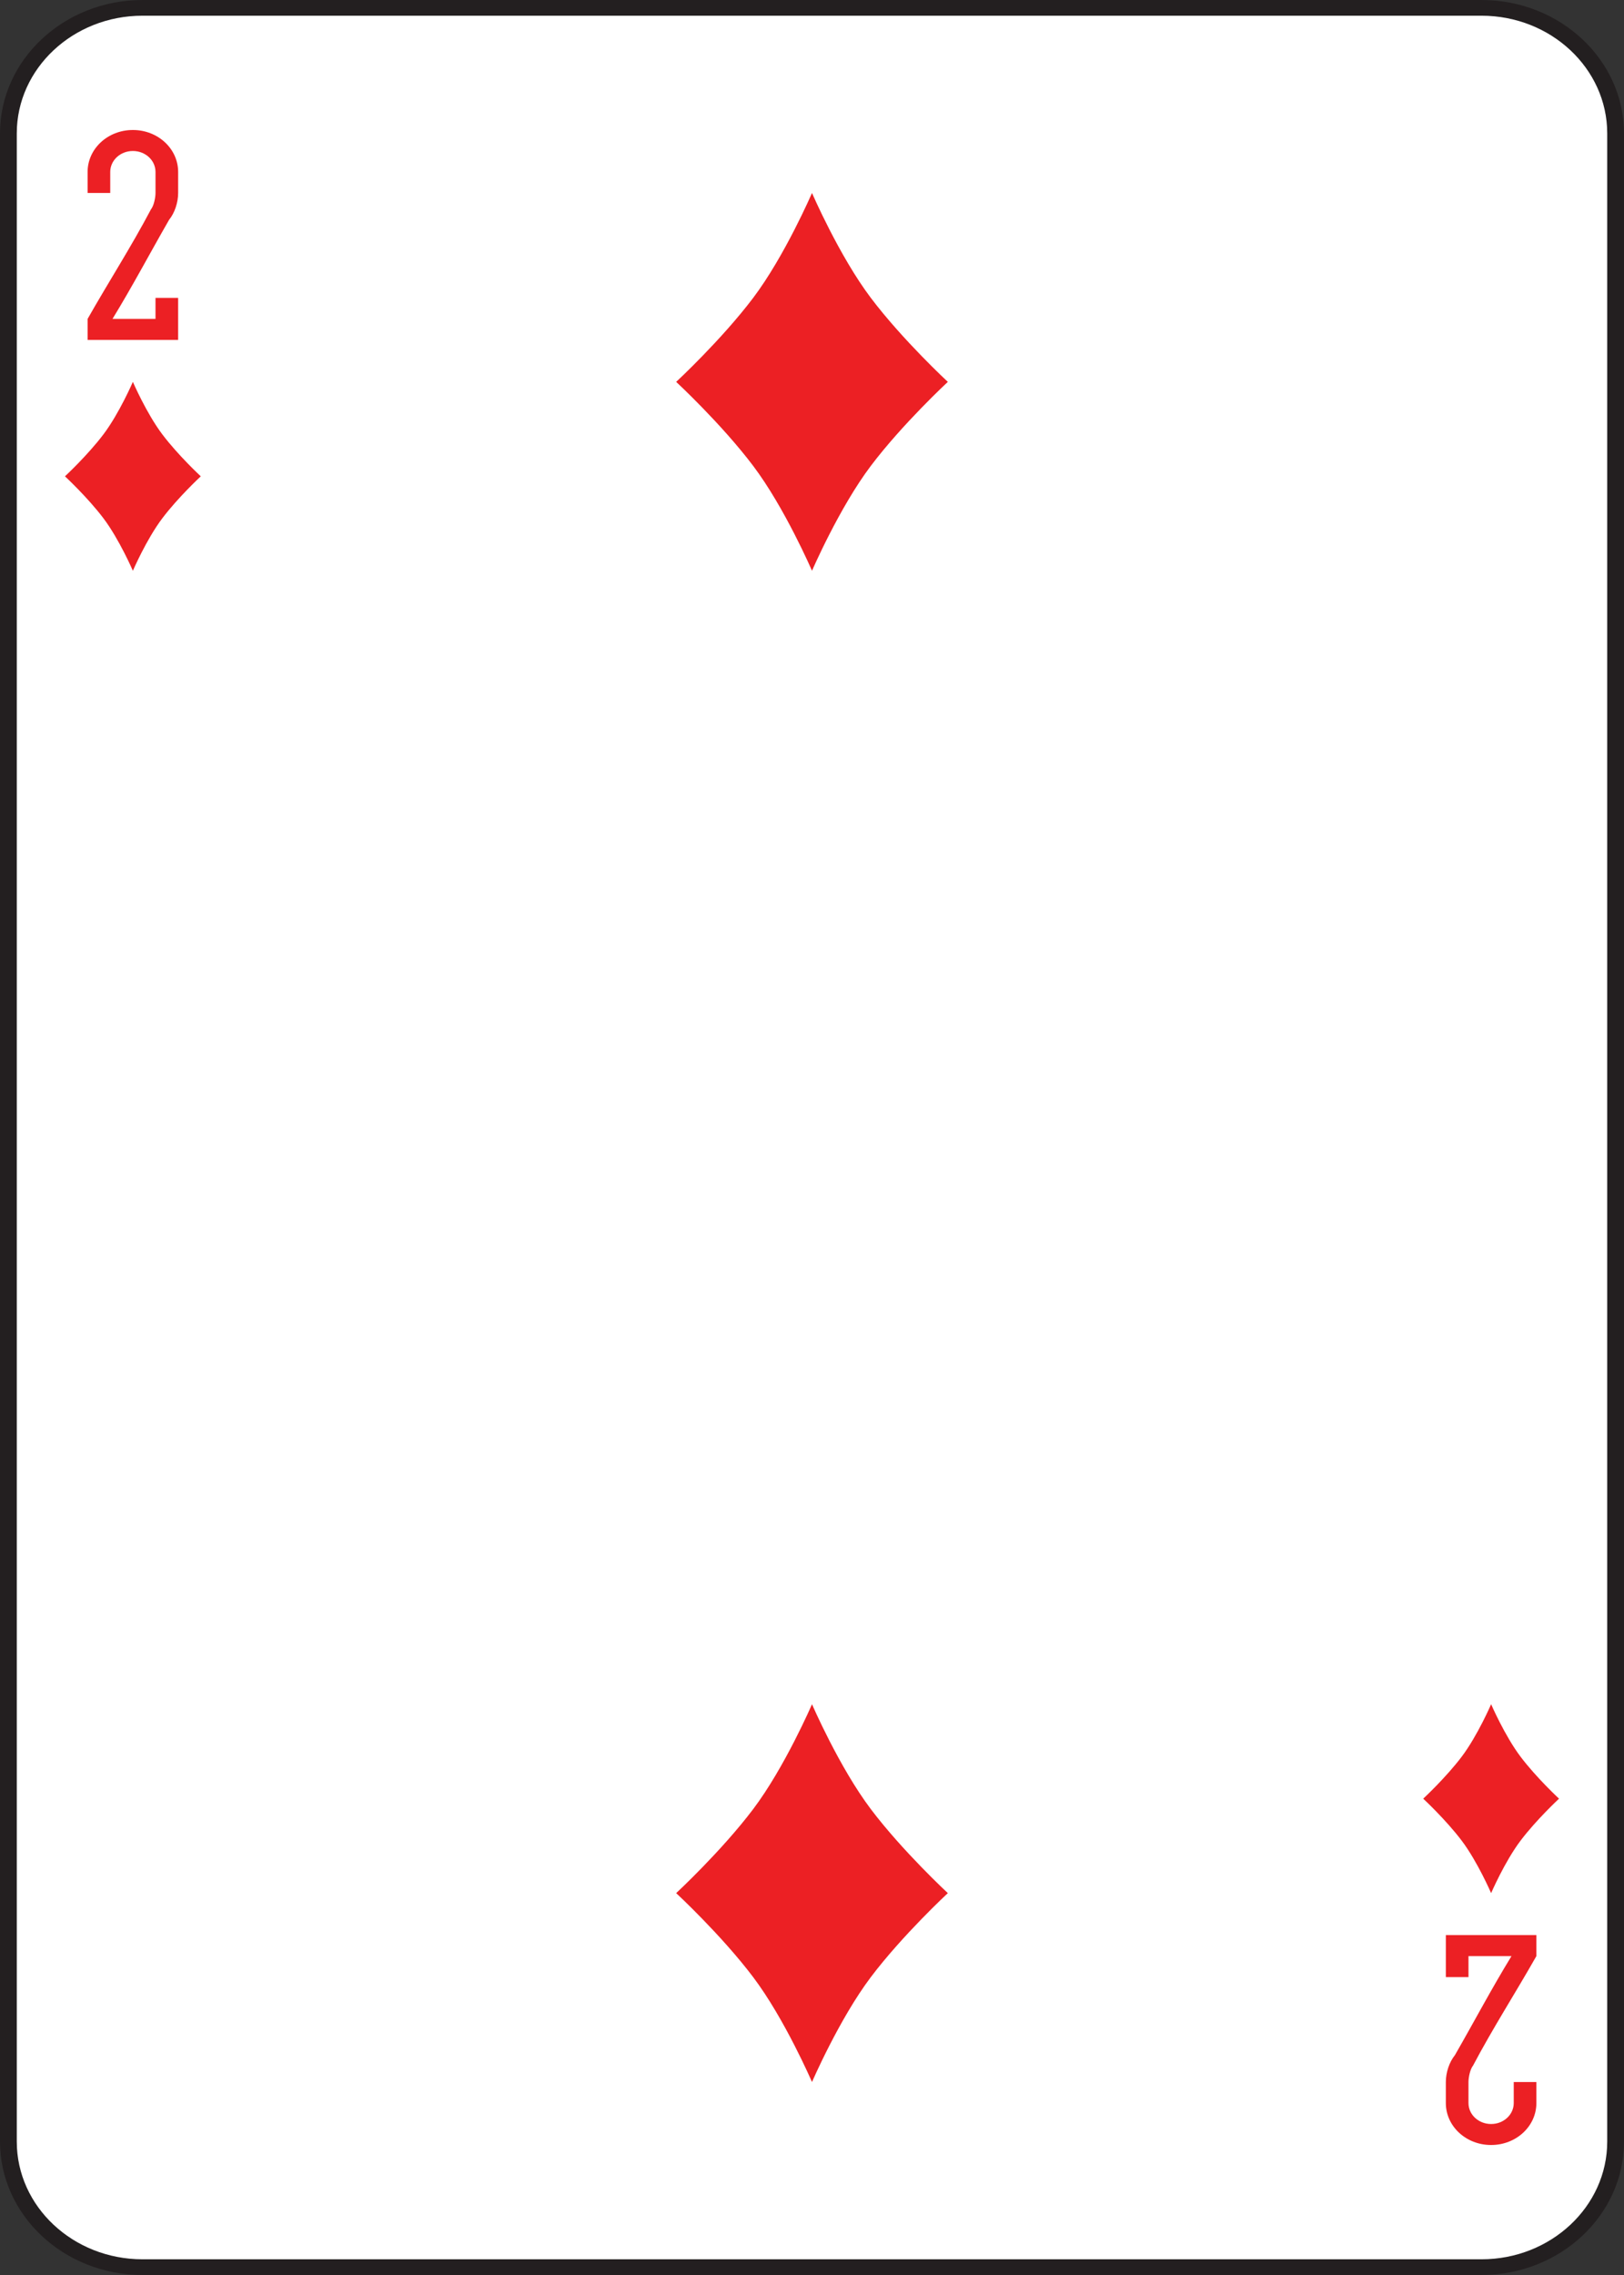 <?xml version="1.0" encoding="UTF-8"?>
<svg id="Layer_1" data-name="Layer 1" xmlns="http://www.w3.org/2000/svg" viewBox="0 0 180 252">
  <rect x="0" y="0" width="180" height="252" fill="#333333" stroke="none"/>
  <defs>
    <style>
      .cls-1 {
        fill: #231f20;
      }

      .cls-1, .cls-2, .cls-3 {
        stroke-width: 0px;
      }

      .cls-2 {
        fill: #fff;
      }

      .cls-3 {
        fill: #ec2024;
      }
    </style>
  </defs>
  <path class="cls-1" d="m164.21,0H15.789C7.083,0,0,6.627,0,14.774v222.452c0,8.146,7.083,14.774,15.789,14.774h148.421c8.706,0,15.79-6.628,15.79-14.774V14.774c0-8.146-7.083-14.774-15.79-14.774Zm13.929,237.226c0,7.186-6.249,13.033-13.929,13.033H15.789c-7.68,0-13.928-5.846-13.928-13.033V14.774C1.861,7.588,8.109,1.741,15.789,1.741h148.421c7.68,0,13.929,5.846,13.929,13.033v222.452Z"/>
  <path class="cls-2" d="m178.139,14.774v222.452c0,7.186-6.249,13.033-13.929,13.033H15.789c-7.68,0-13.928-5.846-13.928-13.033V14.774C1.861,7.588,8.109,1.741,15.789,1.741h148.421c7.68,0,13.929,5.846,13.929,13.033Z"/>
  <path class="cls-3" d="m14.727,37.65h-5.018v-2.325c2.369-4.172,4.786-7.903,7.025-12.137.314-.388.502-1.289.502-1.813v-2.325c0-1.288-1.119-2.325-2.509-2.325s-2.509,1.037-2.509,2.325v2.325h-2.509v-2.325c0-2.576,2.238-4.65,5.018-4.65s5.018,2.074,5.018,4.65v2.325c0,1.049-.376,2.2-1.004,2.976-2.149,3.733-4.02,7.293-6.273,10.974h4.767v-2.325h2.509v4.65h-5.018Zm145.527,176.7v4.65h2.509v-2.325h4.767c-2.253,3.681-4.124,7.241-6.273,10.974-.627.776-1.004,1.927-1.004,2.976v2.325c0,2.576,2.238,4.65,5.018,4.65s5.018-2.074,5.018-4.65v-2.325h-2.509v2.325c0,1.288-1.119,2.325-2.509,2.325s-2.509-1.037-2.509-2.325v-2.325c0-.524.188-1.425.502-1.813,2.24-4.233,4.656-7.965,7.025-12.137v-2.325h-10.036ZM90,21.375s-3.011,6.975-6.524,11.625-8.531,9.3-8.531,9.3c0,0,5.018,4.65,8.531,9.3s6.524,11.625,6.524,11.625c0,0,3.011-6.975,6.524-11.625s8.531-9.3,8.531-9.3c0,0-5.018-4.65-8.531-9.3s-6.524-11.625-6.524-11.625Zm0,167.4s-3.011,6.975-6.524,11.625-8.531,9.3-8.531,9.3c0,0,5.018,4.65,8.531,9.3s6.524,11.625,6.524,11.625c0,0,3.011-6.975,6.524-11.625s8.531-9.3,8.531-9.3c0,0-5.018-4.65-8.531-9.3s-6.524-11.625-6.524-11.625ZM14.727,42.3s-1.505,3.487-3.262,5.812-4.265,4.65-4.265,4.65c0,0,2.509,2.325,4.265,4.65s3.262,5.812,3.262,5.812c0,0,1.505-3.487,3.262-5.812s4.265-4.65,4.265-4.65c0,0-2.509-2.325-4.265-4.65s-3.262-5.812-3.262-5.812Zm150.545,167.4s1.505-3.487,3.262-5.812,4.265-4.65,4.265-4.65c0,0-2.509-2.325-4.265-4.65s-3.262-5.812-3.262-5.812c0,0-1.505,3.487-3.262,5.812s-4.265,4.65-4.265,4.65c0,0,2.509,2.325,4.265,4.65,1.756,2.325,3.262,5.812,3.262,5.812Z"/>
</svg>